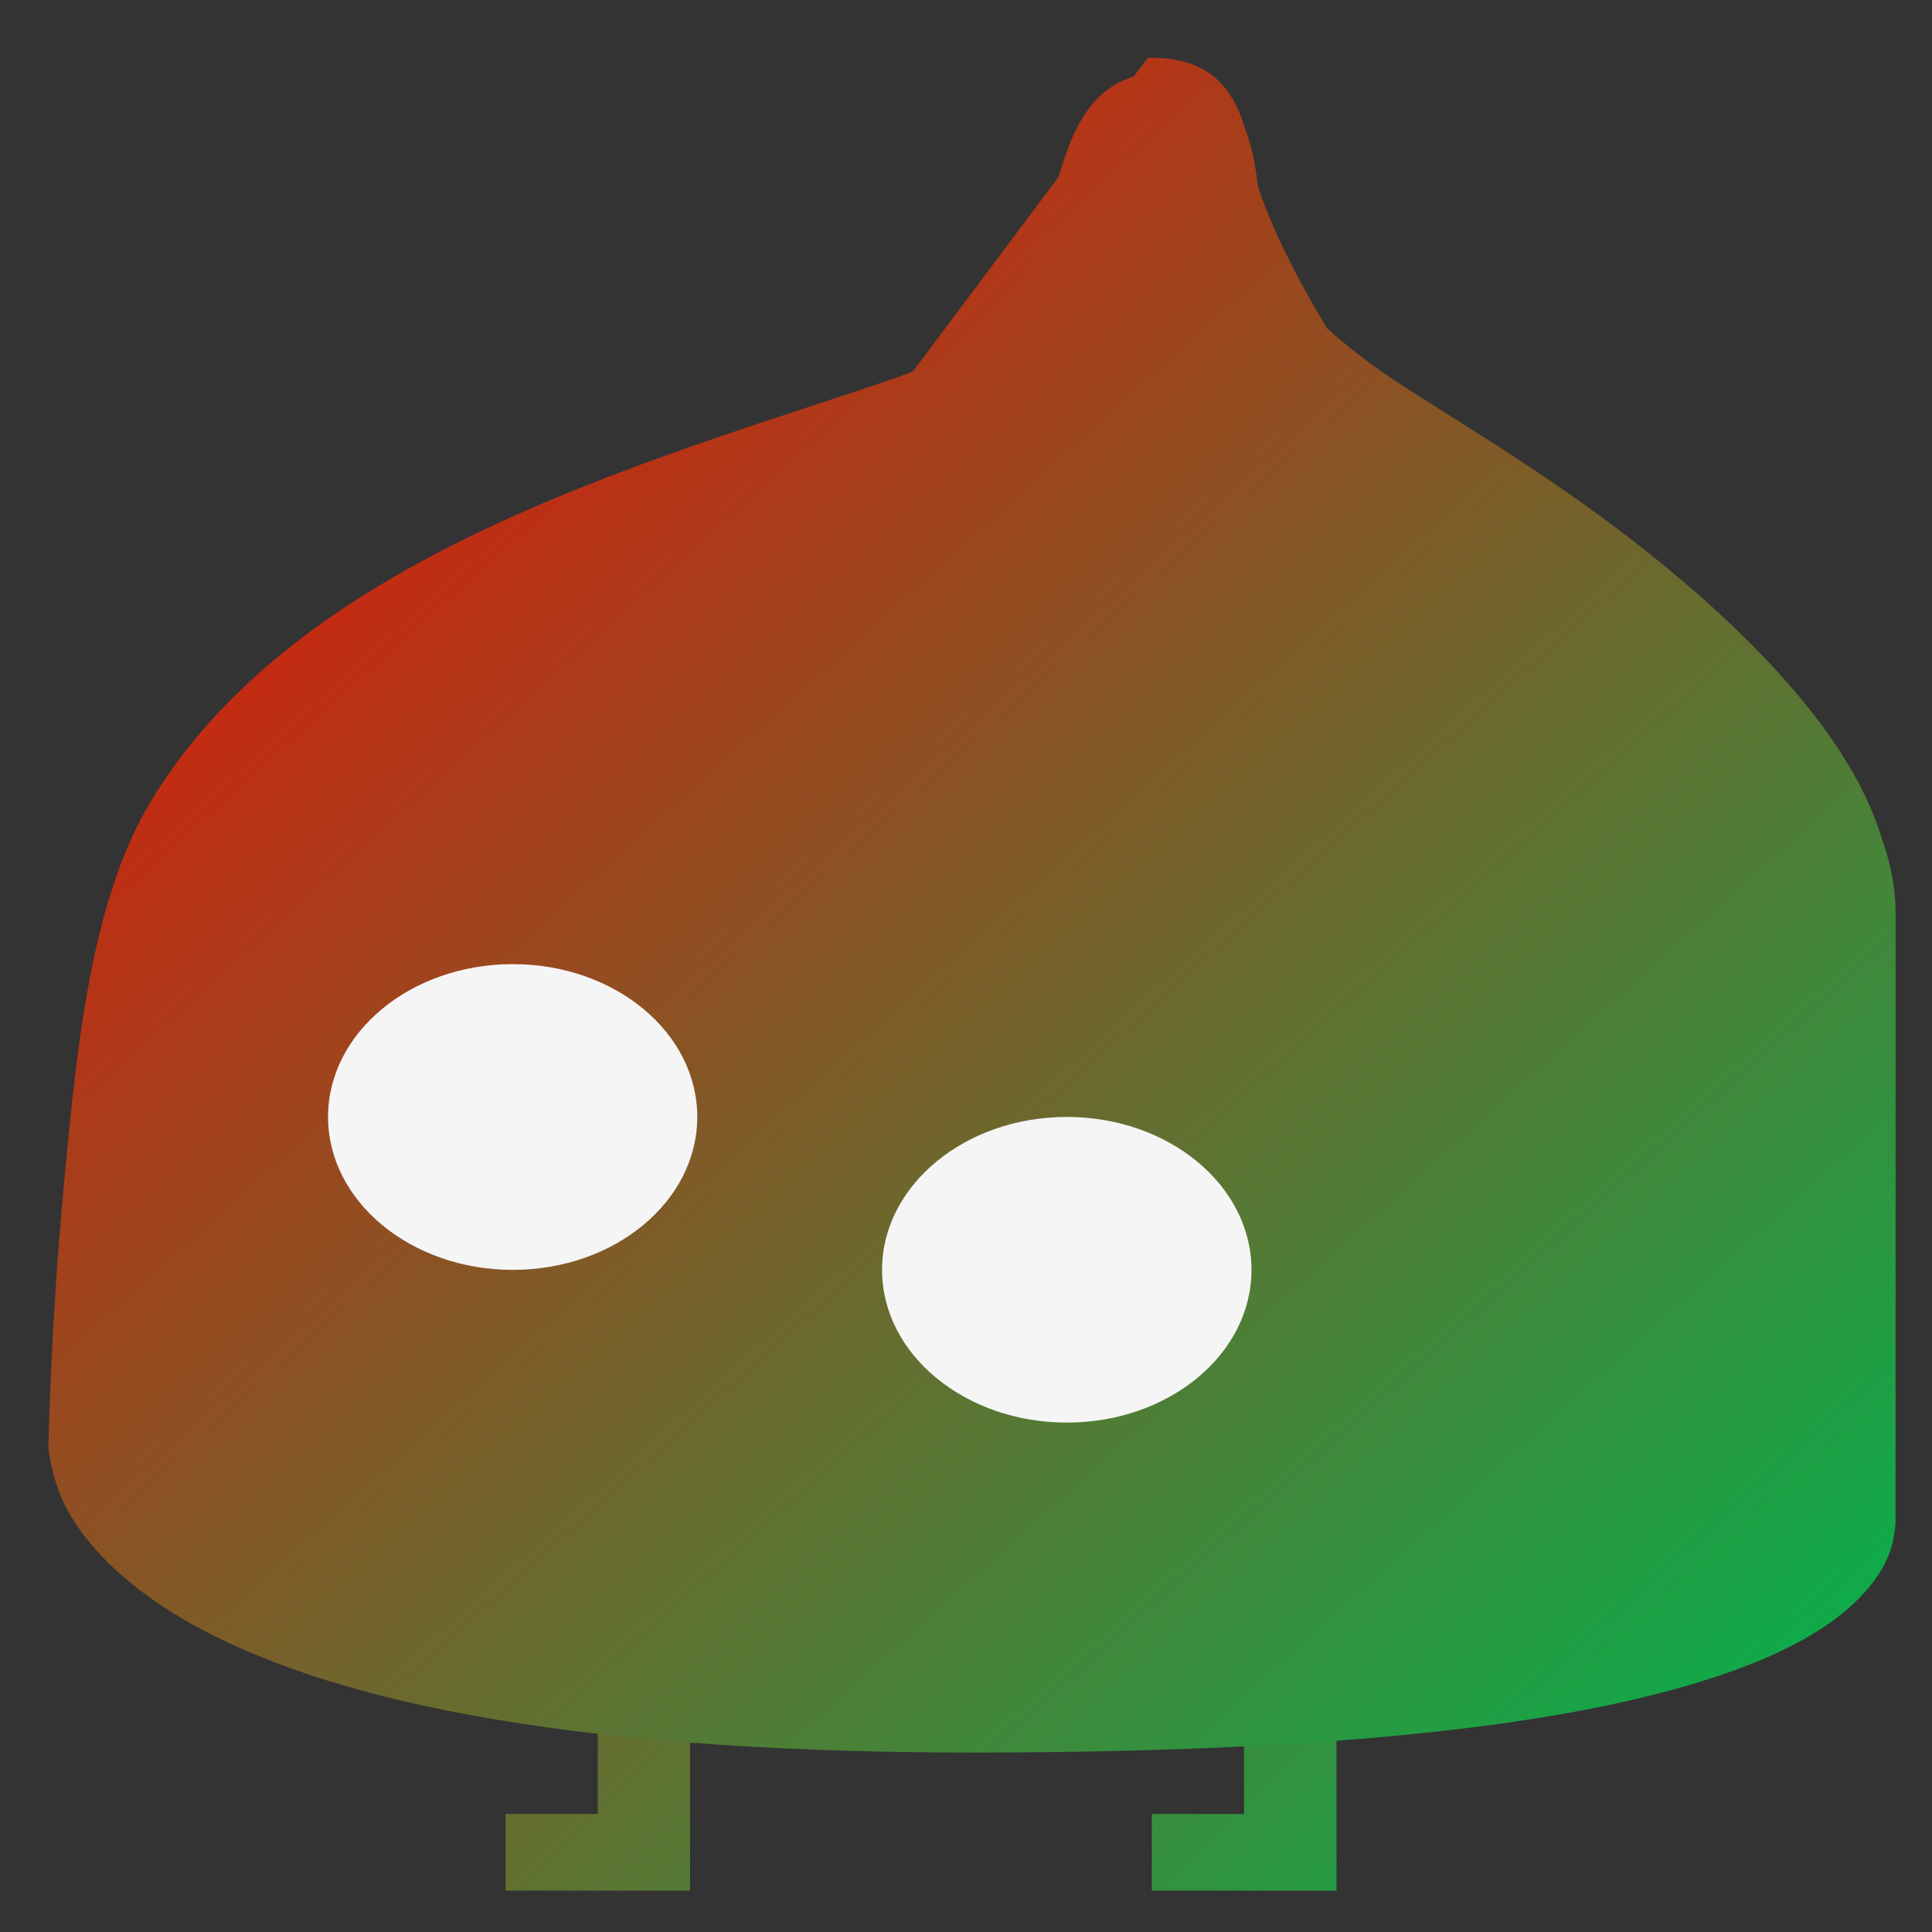 <svg xmlns="http://www.w3.org/2000/svg" xmlns:xlink="http://www.w3.org/1999/xlink" width="64" height="64" viewBox="0 0 64 64" version="1.1"><rect x="0" y="0" width="64" height="64" fill="#333333" stroke="none"/><defs><linearGradient id="linear0" x1="100%" x2="0%" y1="100%" y2="0%"><stop offset="0%" style="stop-color:#00b54e; stop-opacity:1"/><stop offset="100%" style="stop-color:#ff0000; stop-opacity:1"/></linearGradient></defs><g id="surface1"><path style=" stroke:none;fill-rule:nonzero;fill:url(#linear0);" d="M 38.023 1.914 L 2.195 49.754 C 2.871 50.875 4.133 52.18 6.25 53.344 C 9.035 54.879 13.23 56.215 19.801 56.957 L 19.801 60.09 L 16.746 60.09 L 16.746 62.629 L 22.859 62.629 L 22.859 57.246 C 25.555 57.453 28.594 57.562 32.035 57.562 C 35.492 57.562 38.531 57.492 41.211 57.355 L 41.211 60.09 L 38.156 60.09 L 38.156 62.629 L 44.273 62.629 L 44.273 57.148 C 50.621 56.664 54.676 55.809 57.371 54.812 C 59.441 54.059 60.766 53.188 61.59 52.273 C 61.992 51.824 62.266 51.375 62.426 50.965 C 62.59 50.559 62.633 49.973 62.633 49.973 L 62.633 29.719 C 62.633 24.66 56.117 19.242 51.938 16.328 C 49.852 14.875 47.852 13.676 46.359 12.707 C 44.859 11.734 43.926 10.84 43.957 10.867 C 42.512 8.488 41.828 6.766 41.508 5.691 C 41.211 2.883 40.086 1.883 38.023 1.914 Z M 38.023 1.914 "/><path style=" stroke:none;fill-rule:nonzero;fill:url(#linear0);" d="M 38.195 2.406 C 35.906 2.652 35.414 4.762 34.965 6.18 C 34.641 7.254 33.961 8.977 32.523 11.359 C 32.902 10.727 31.855 11.73 29.793 12.473 C 27.73 13.203 24.883 14.062 21.836 15.168 C 15.738 17.379 8.598 20.574 4.996 26.547 C 3.008 29.836 2.531 34.75 2.109 39.332 C 1.68 43.914 1.605 47.887 1.605 47.887 C 1.605 47.902 1.605 47.918 1.605 47.93 C 1.605 47.93 1.688 49.133 2.359 50.242 C 3.031 51.363 4.305 52.664 6.41 53.832 C 10.641 56.164 18.098 58.055 32.207 58.055 C 46.195 58.055 53.402 56.82 57.535 55.301 C 59.602 54.547 60.93 53.676 61.754 52.766 C 62.164 52.312 62.438 51.863 62.59 51.453 C 62.75 51.047 62.793 50.457 62.793 50.457 L 62.793 30.211 C 62.793 25.145 56.285 19.73 52.102 16.816 C 50.012 15.359 48.023 14.168 46.523 13.199 C 45.031 12.223 44.098 11.328 44.117 11.359 C 42.684 8.977 42 7.254 41.668 6.18 C 41.383 3.371 40.254 2.371 38.195 2.406 Z M 38.195 2.406 "/><path style=" stroke:none;fill-rule:nonzero;fill:rgb(96.078%,96.078%,96.078%);fill-opacity:1;" d="M 16.988 31.938 C 13.609 31.938 10.867 34.203 10.867 37 C 10.867 39.793 13.609 42.066 16.988 42.066 C 20.367 42.066 23.098 39.793 23.098 37 C 23.098 34.203 20.367 31.938 16.988 31.938 Z M 35.34 37 C 31.965 37 29.219 39.27 29.219 42.066 C 29.219 44.863 31.965 47.125 35.34 47.125 C 38.719 47.125 41.457 44.863 41.457 42.066 C 41.457 39.27 38.719 37 35.34 37 Z M 35.34 37 "/></g></svg>
